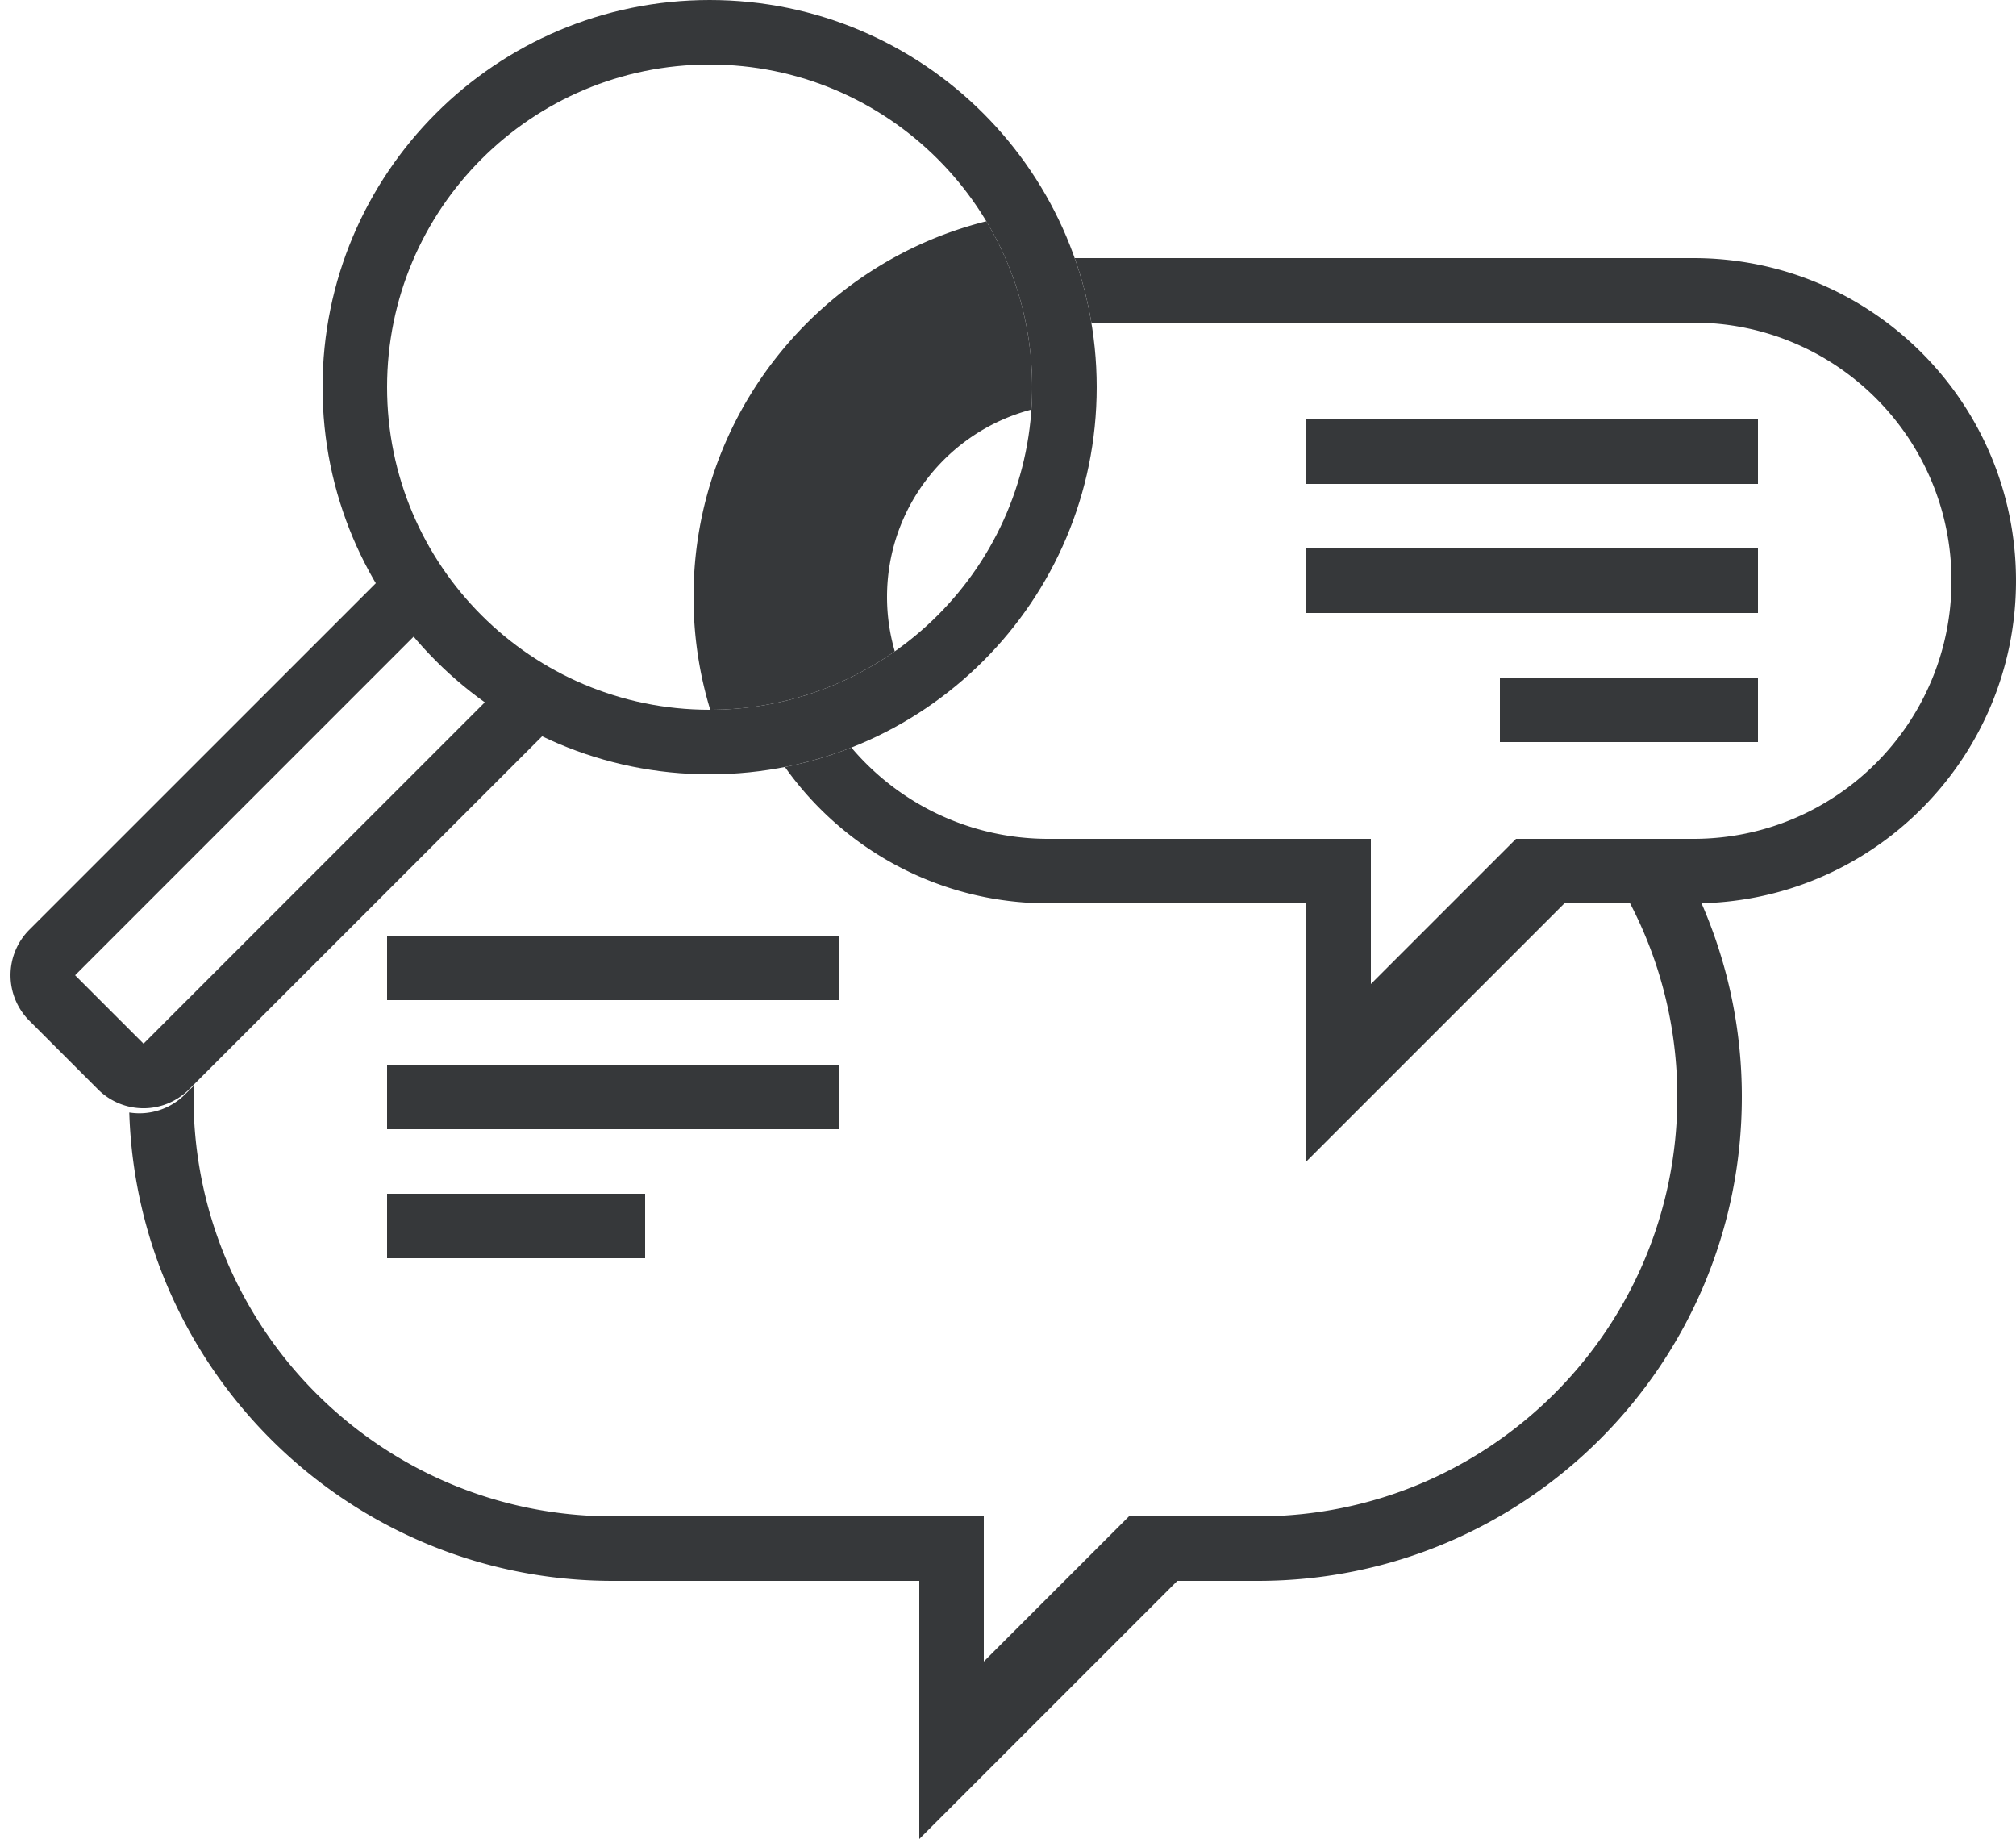 <svg width="125" height="114" viewBox="0 0 125 114" xmlns="http://www.w3.org/2000/svg"><title>icon-research</title><g fill="#36383A" fill-rule="evenodd"><path d="M44 48c13.255 0 24-10.745 24-24S57.255 0 44 0 20 10.745 20 24s10.745 24 24 24zm0-4c11.046 0 20-8.954 20-20S55.046 4 44 4s-20 8.954-20 20 8.954 20 20 20z"/><path d="M61.157 13.716C50.727 16.326 43 25.76 43 37c0 2.435.363 4.785 1.037 7a19.908 19.908 0 0 0 11.445-3.622A12.004 12.004 0 0 1 55 37c0-5.574 3.8-10.261 8.952-11.61.032-.459.048-.923.048-1.39 0-3.76-1.038-7.279-2.843-10.284zM24.456 35l9.9 9.9L11.72 67.533a3.991 3.991 0 0 1-5.645-.002l-4.252-4.253a3.99 3.99 0 0 1-.003-5.645L24.456 35zm2.828 2.828l4.243 4.243L8.899 64.698l-4.242-4.242 22.627-22.628zM66.634 16h38.36C116.042 16 125 24.952 125 36c0 11.046-8.963 20-20.007 20H90l4-4h10.999C113.833 52 121 44.837 121 36c0-8.838-7.164-16-16.001-16h-37.33a23.83 23.83 0 0 0-1.035-4zM48.668 47.546C52.292 52.662 58.26 56 65.007 56H85v-4H65.001a15.967 15.967 0 0 1-12.212-5.66c-1.32.52-2.698.926-4.12 1.206zM85 56h-4v16l16-16h-7l-5 5v-5z"/><path d="M8.015 68.964C8.525 85.09 21.755 98 38.003 98H61v2.5V98h-4v16l16-16h-7l-5 5v-9H37.995C23.638 94 12 82.363 12 68c0-.233.003-.464.01-.695l-.537.536a3.997 3.997 0 0 1-3.458 1.123zm97.486-12.97A29.9 29.9 0 0 1 108 68c0 16.569-13.435 30-30.003 30H66l4-4h8.005C92.36 94 104 82.36 104 68c0-4.329-1.057-8.41-2.928-12h3.921c.17 0 .34-.002.508-.006zM93 42h16v4H93zM81 26h28v4H81zM81 34h28v4H81z"/><path d="M24 74h16v4H24zM24 66h28v4H24zM24 58h28v4H24z"/></g></svg>